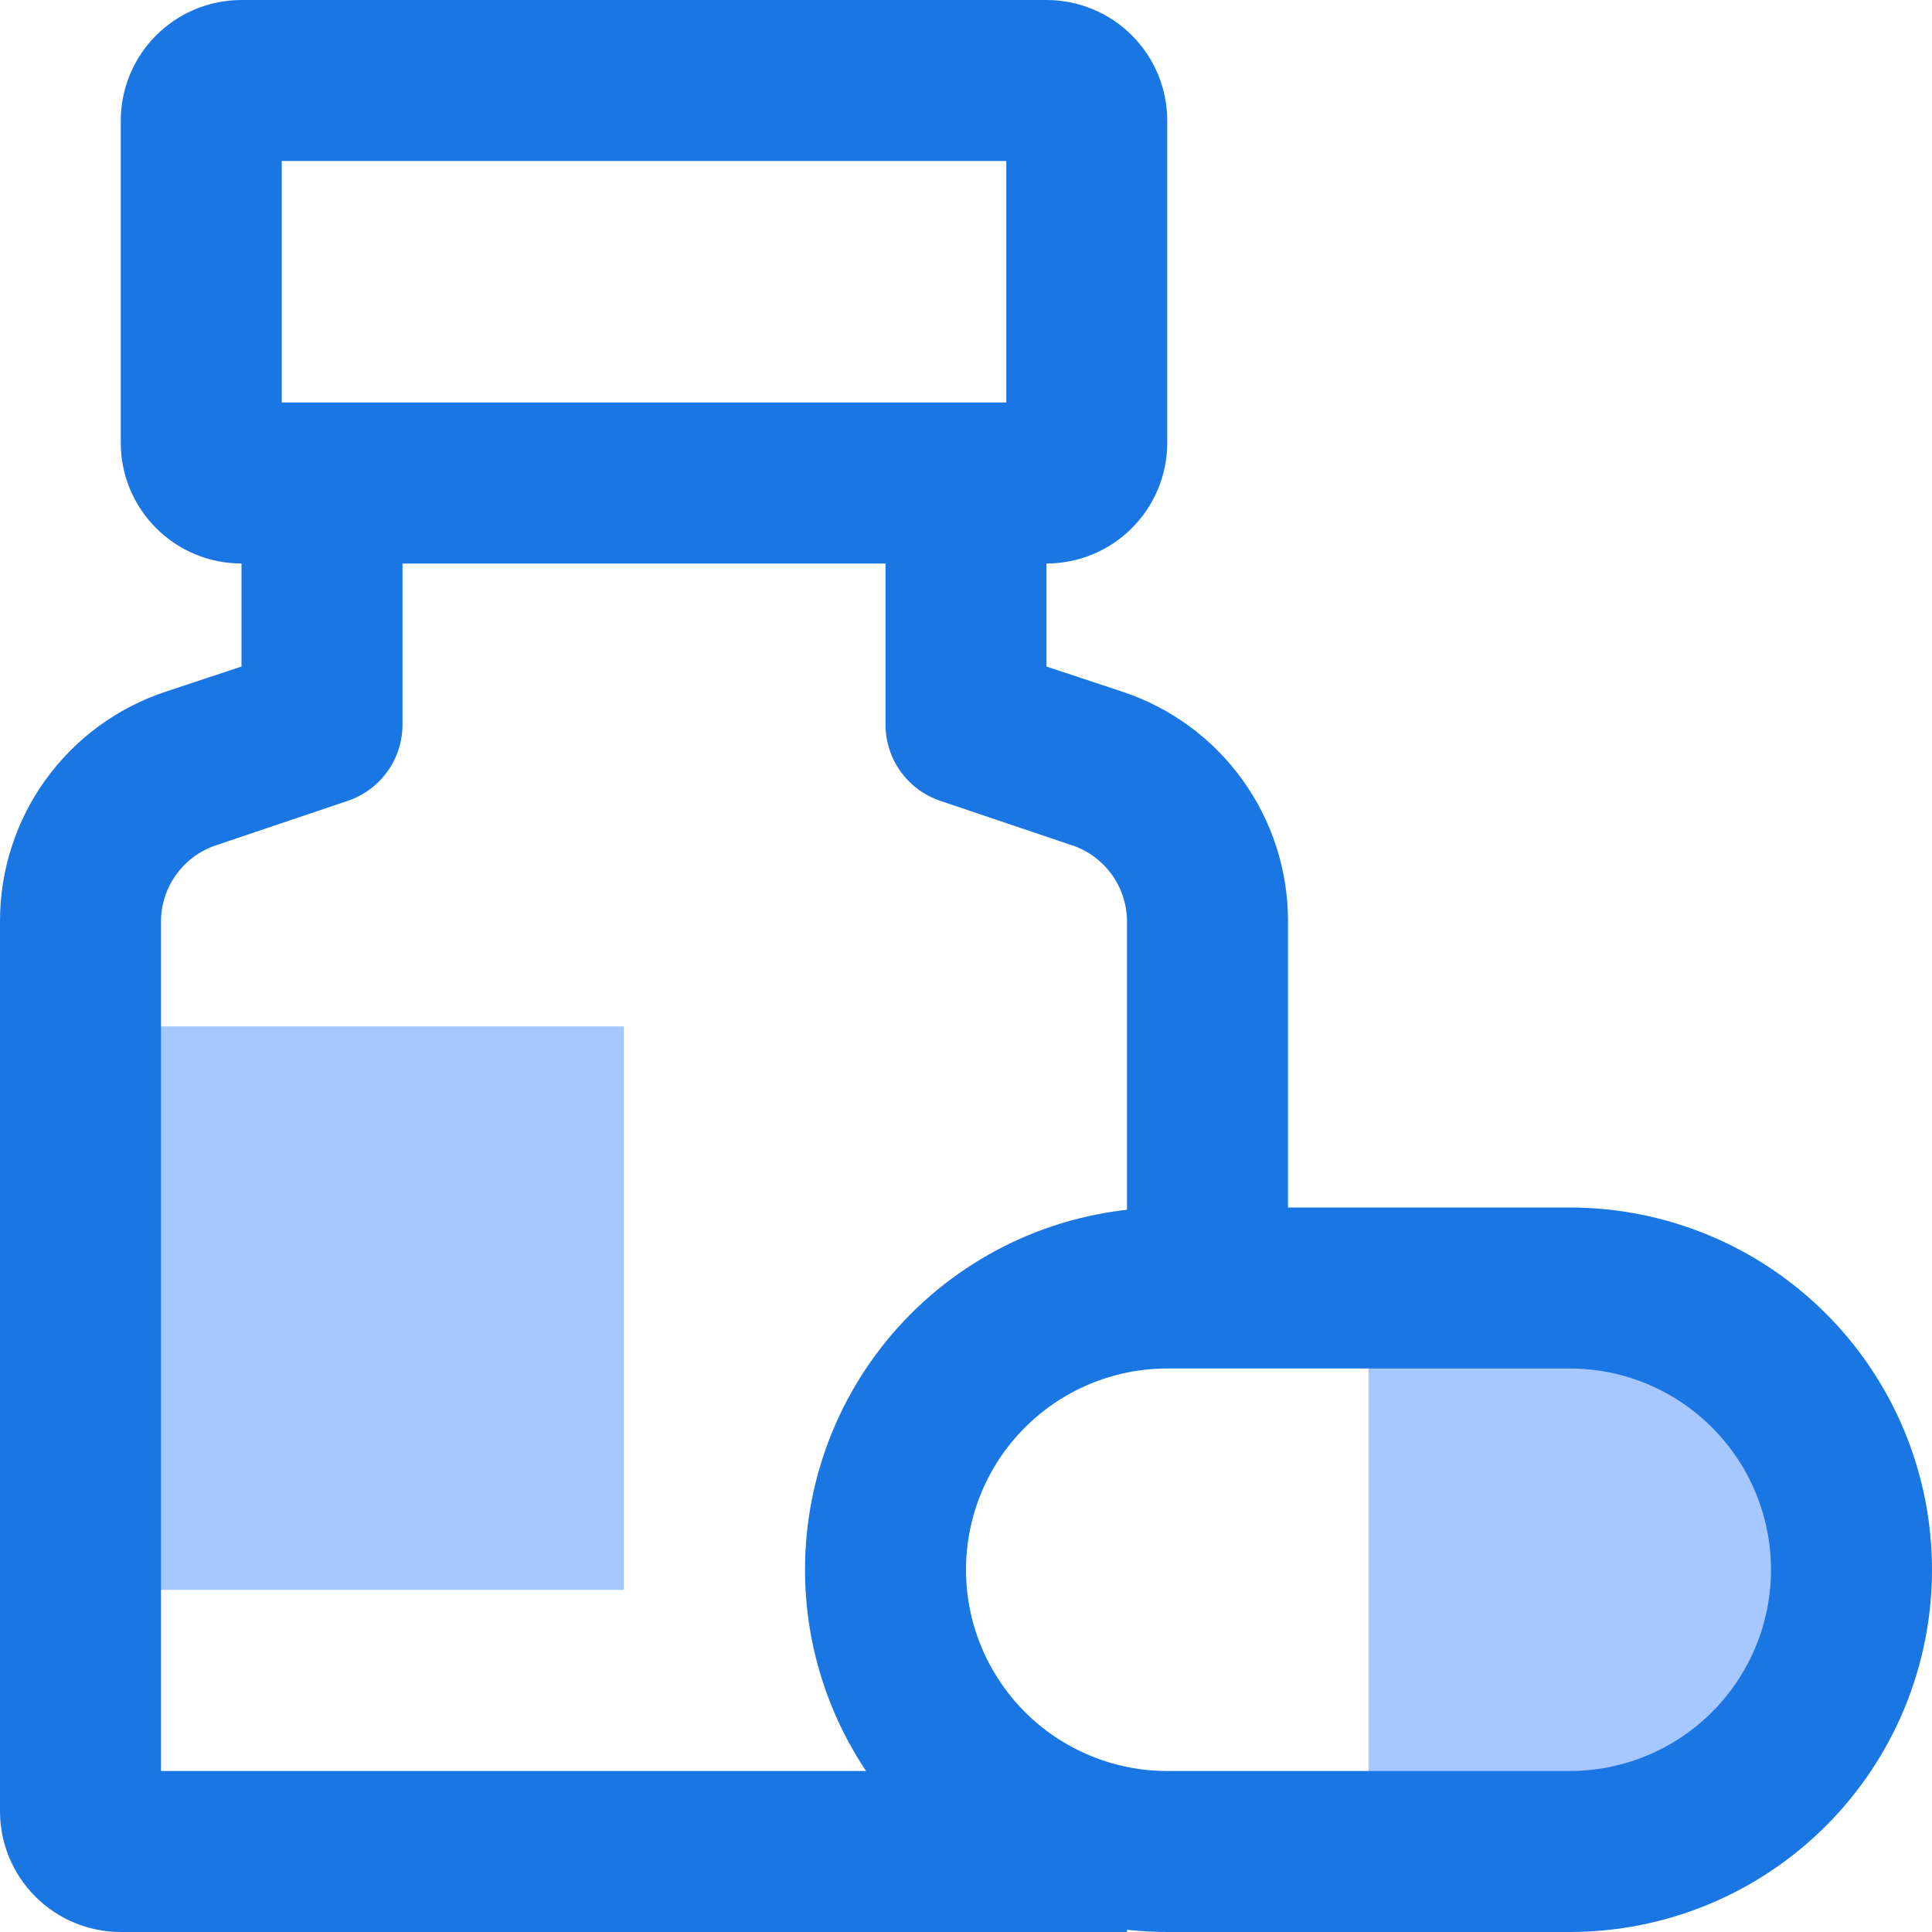 <svg width="48" height="48" viewBox="0 0 48 48" fill="none" xmlns="http://www.w3.org/2000/svg">
<path d="M39 46C40.856 46 42.637 45.263 43.95 43.95C45.263 42.637 46 40.856 46 39C46 37.144 45.263 35.363 43.95 34.05C42.637 32.737 40.856 32 39 32H34V46H39Z" fill="#A6C7FF"/>
<path d="M1.5 25.5H15.5V39.5H1.5" fill="#A6C7FF"/>
<path d="M26 14H6C5.204 14 4.441 13.684 3.879 13.121C3.316 12.559 3 11.796 3 11V3C3 2.204 3.316 1.441 3.879 0.879C4.441 0.316 5.204 0 6 0L26 0C26.796 0 27.559 0.316 28.121 0.879C28.684 1.441 29 2.204 29 3V11C29 11.796 28.684 12.559 28.121 13.121C27.559 13.684 26.796 14 26 14ZM7 10H25V4H7V10Z" fill="#1A76E3"/>
<path d="M28 48H3C2.204 48 1.441 47.684 0.879 47.121C0.316 46.559 0 45.796 0 45L0 22.88C0 21.621 0.396 20.395 1.132 19.374C1.868 18.352 2.906 17.589 4.1 17.19L6 16.56V12H10V18C10 18.421 9.868 18.831 9.622 19.172C9.376 19.513 9.029 19.767 8.63 19.9L5.37 21C4.974 21.131 4.629 21.383 4.384 21.72C4.138 22.057 4.004 22.463 4 22.88V44H28V48Z" fill="#1A76E3"/>
<path d="M32 33H28V22.88C27.996 22.463 27.862 22.057 27.616 21.72C27.371 21.383 27.026 21.131 26.63 21L23.37 19.9C22.971 19.767 22.624 19.513 22.378 19.172C22.132 18.831 22 18.421 22 18V12H26V16.56L27.9 17.19C29.094 17.589 30.132 18.352 30.868 19.374C31.604 20.395 32 21.621 32 22.88V33Z" fill="#1A76E3"/>
<path d="M39 48H29C26.613 48 24.324 47.052 22.636 45.364C20.948 43.676 20 41.387 20 39C20 36.613 20.948 34.324 22.636 32.636C24.324 30.948 26.613 30 29 30H39C41.387 30 43.676 30.948 45.364 32.636C47.052 34.324 48 36.613 48 39C48 41.387 47.052 43.676 45.364 45.364C43.676 47.052 41.387 48 39 48ZM29 34C27.674 34 26.402 34.527 25.465 35.465C24.527 36.402 24 37.674 24 39C24 40.326 24.527 41.598 25.465 42.535C26.402 43.473 27.674 44 29 44H39C40.326 44 41.598 43.473 42.535 42.535C43.473 41.598 44 40.326 44 39C44 37.674 43.473 36.402 42.535 35.465C41.598 34.527 40.326 34 39 34H29Z" fill="#1A76E3"/>
</svg>
